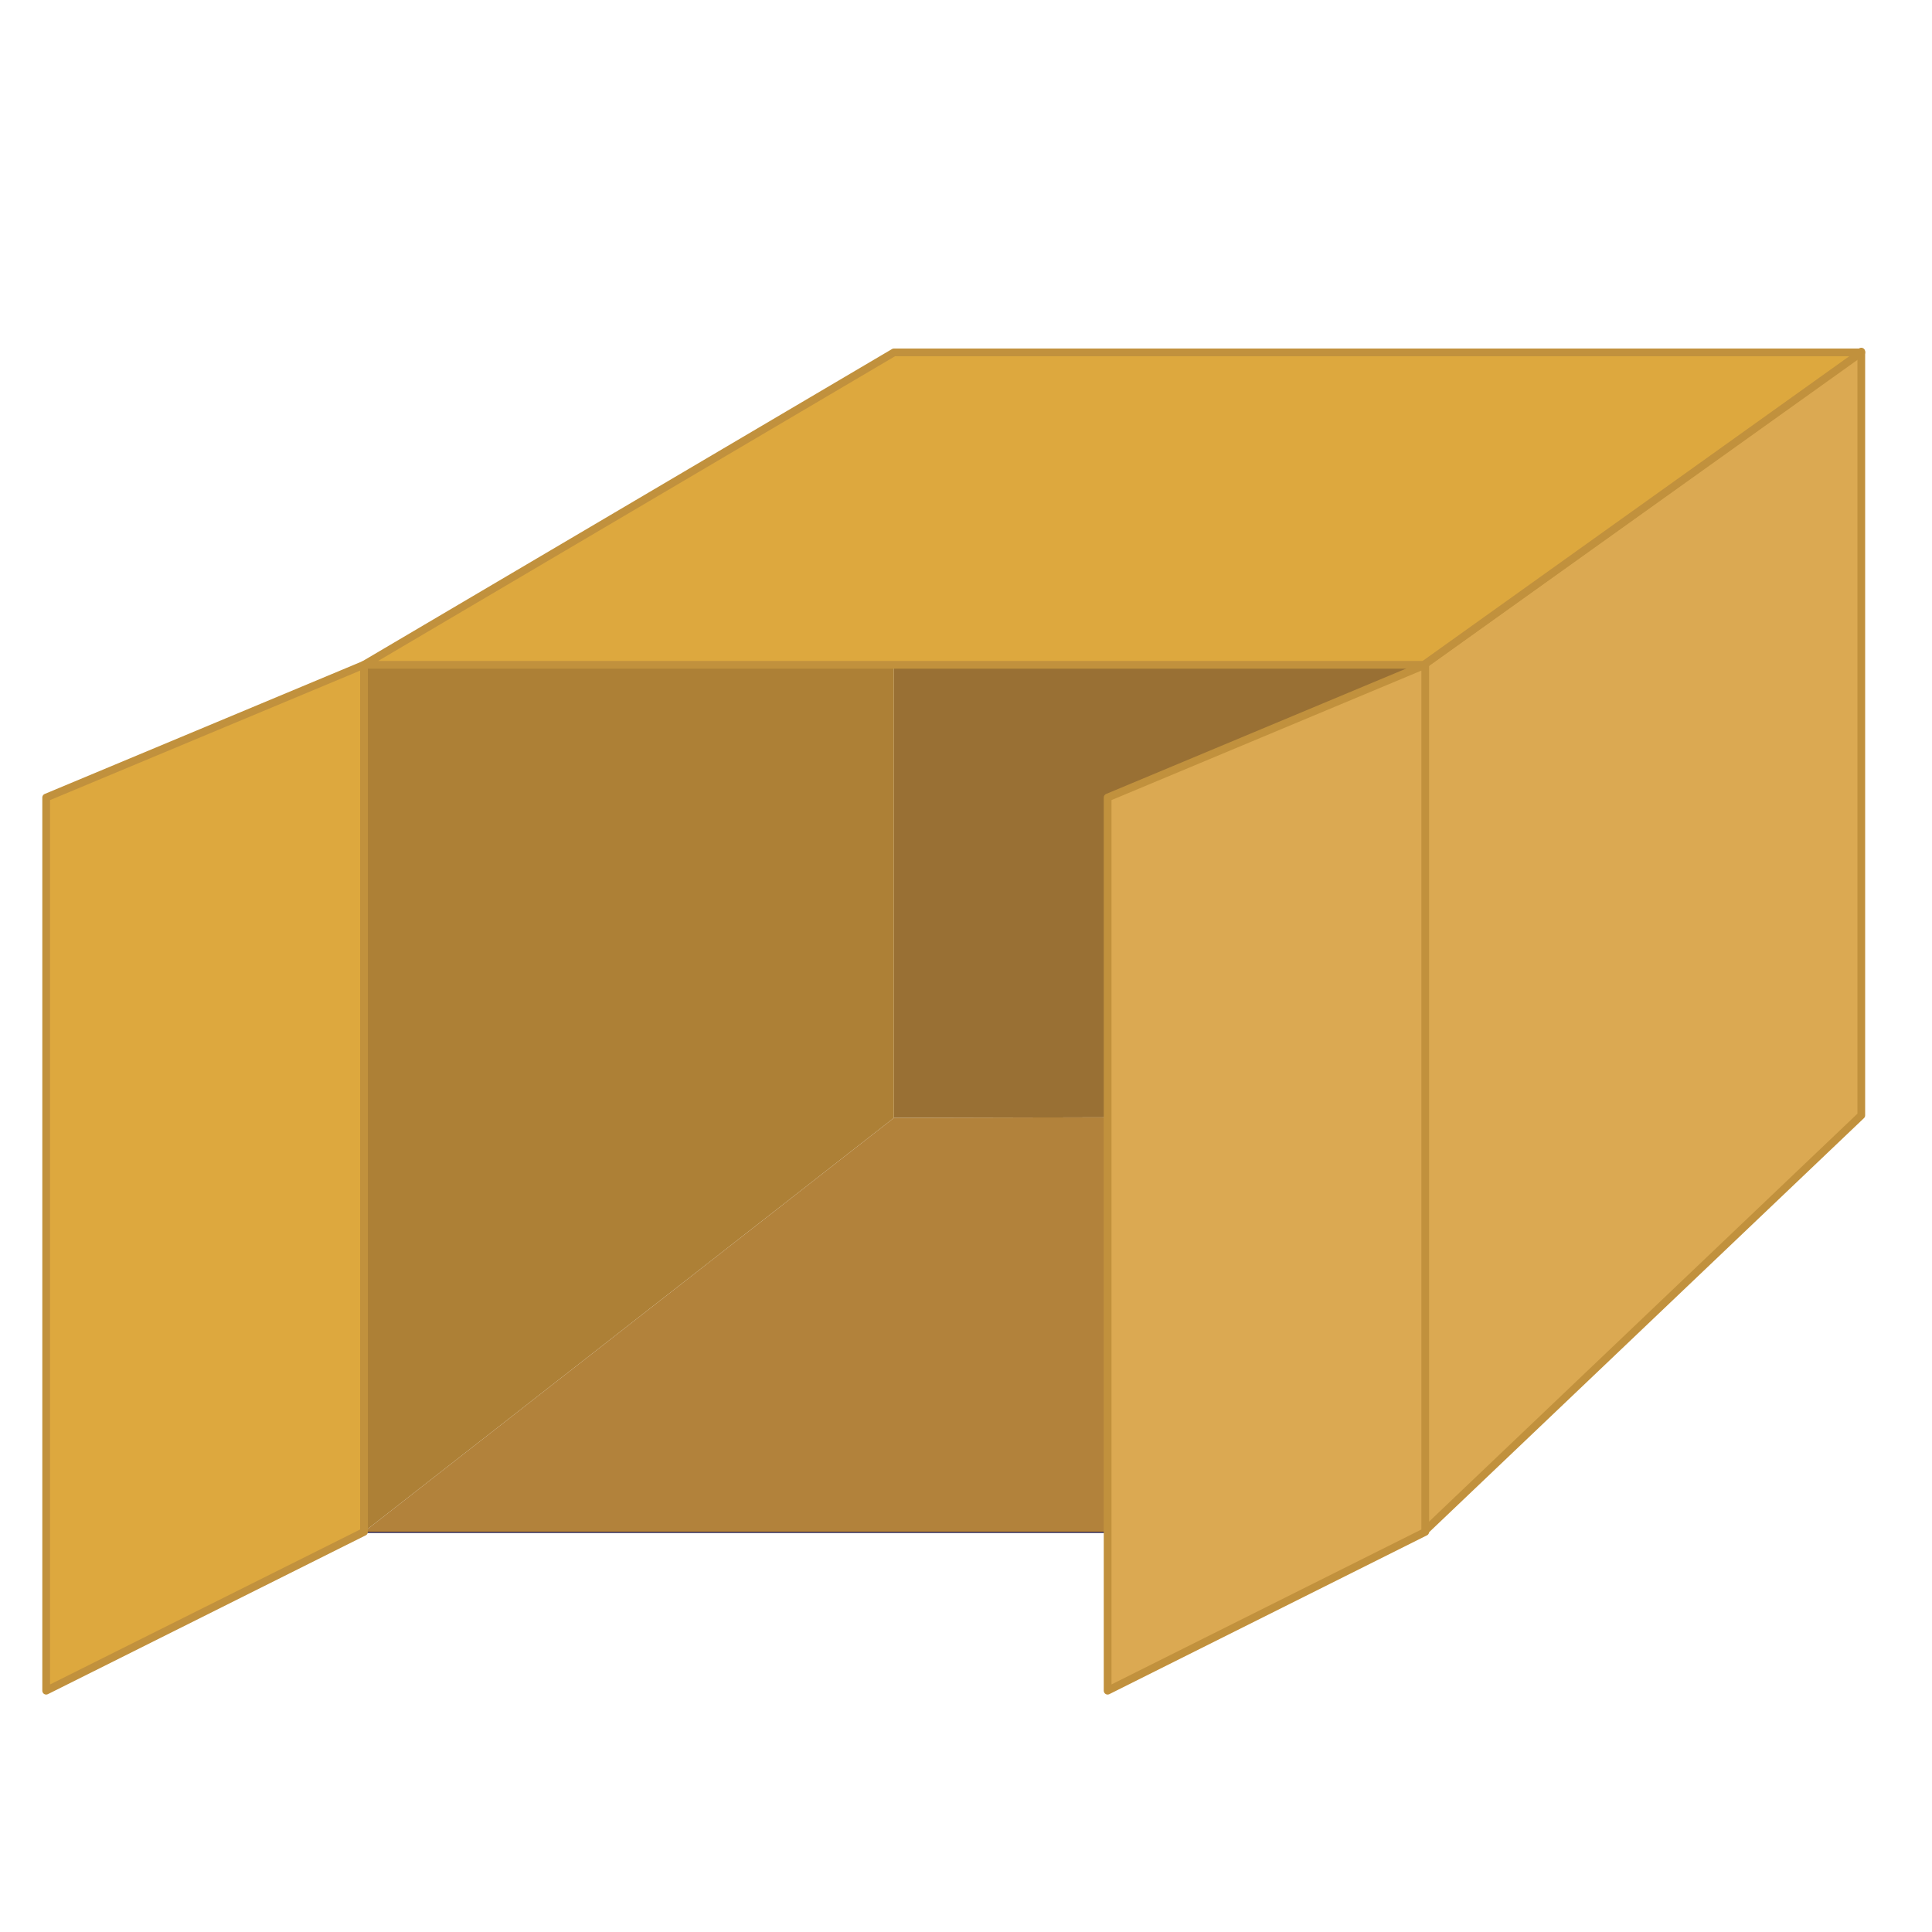 <?xml version="1.0" encoding="utf-8"?>
<!-- Generator: Adobe Illustrator 21.0.0, SVG Export Plug-In . SVG Version: 6.00 Build 0)  -->
<svg version="1.1" id="Calque_1" xmlns="http://www.w3.org/2000/svg" xmlns:xlink="http://www.w3.org/1999/xlink" x="0px" y="0px"
	 viewBox="0 0 1000 1000" style="enable-background:new 0 0 1000 1000;" xml:space="preserve">
<style type="text/css">
	.st0{fill:none;stroke:url(#SVGID_1_);stroke-miterlimit:10;}
	.st1{fill:#997034;}
	.st2{fill:#B2823B;}
	.st3{fill:#AD8036;}
	.st4{display:none;}
	.st5{display:inline;}
	.st6{fill:#262635;}
	.st7{fill:#F9F7AA;}
	.st8{display:inline;opacity:0.18;fill:url(#SVGID_2_);enable-background:new    ;}
	.st9{fill:#DBA952;stroke:#C1913D;stroke-width:4;stroke-linecap:round;stroke-linejoin:round;stroke-miterlimit:10;}
	.st10{fill:#DDA83E;stroke:#C1913D;stroke-width:4;stroke-linecap:round;stroke-linejoin:round;stroke-miterlimit:10;}
</style>
<linearGradient id="SVGID_1_" gradientUnits="userSpaceOnUse" x1="462.7" y1="206.6" x2="462.7" y2="656.4" gradientTransform="matrix(1 0 0 -1 0 1000)">
	<stop  offset="0" style="stop-color:#050039"/>
	<stop  offset="8.213538e-02" style="stop-color:#030025"/>
	<stop  offset="0.186" style="stop-color:#020014"/>
	<stop  offset="0.315" style="stop-color:#010009"/>
	<stop  offset="0.496" style="stop-color:#000002"/>
	<stop  offset="1" style="stop-color:#000000"/>
</linearGradient>
<rect x="188.4" y="344.1" class="st0" width="548.6" height="448.8"/>
<polygon class="st1" points="462.7,578.6 963.4,577.3 963.4,182.4 462.7,182.4 "/>
<polygon class="st2" points="188.4,792.9 462.7,578.6 963.4,577.3 737,792.9 "/>
<polygon class="st3" points="188.4,792.9 462.7,578.6 462.7,182.4 188.4,344.1 "/>
<g class="st4">
	<g class="st5">
		<path class="st6" d="M547.3,374.2h8.7c0,0,3,4.3,0.9,4.5c2.4,2,0,4.9,0,4.9c2.8,2.3-0.3,3.9-0.3,3.9s10.5,5.5,10.5,16.1
			c0,17-29.7,20-29.7,0c0-10.7,6.2-12.7,9-15.7c-2.8-0.7-1.2-3.1-0.3-3.1c-2.8-3.2-1.6-4.1,0-4.1c-3.1-3.6-2.9-6.5-0.8-6.5
			C547.3,374.2,547.3,374.2,547.3,374.2z"/>
		<ellipse class="st7" cx="551.7" cy="402.8" rx="15.5" ry="16.5"/>
		<rect x="549" y="346.1" class="st6" width="2.9" height="30.8"/>
	</g>
	
		<linearGradient id="SVGID_2_" gradientUnits="userSpaceOnUse" x1="569.99" y1="346.911" x2="569.99" y2="592.944" gradientTransform="matrix(1 0 0 -1 0 1000)">
		<stop  offset="0" style="stop-color:#000000;stop-opacity:0"/>
		<stop  offset="1" style="stop-color:#FFF76A"/>
	</linearGradient>
	<path class="st8" d="M547.6,386.8L333.6,594c-3,2.9-5.3,6.6-6.6,10.6l-3.4,10.4c-7.1,21.8-1.9,45.7,13.7,62.5l1.1,1.2
		c0.2,0.2,0.4,0.3,0.6,0.4l1,0.4c0.3,0.1,0.6,0.2,0.9,0.2c5.7,0.5,58.8,4.7,61.7,3.9c3.1-0.9,89.2,2.2,103,2.2
		c13.2,0,126.6-5.3,136.6-5.8c0.5,0,0.9,0,1.4,0c7.8,0.3,77.2,2.7,81.8,3.1c4.9,0.4,60.6,4.5,64.7,4c4-0.4,22.5-0.7,25.4-3.6
		c4.1-4.1,4-20.1,4-20.1s-3.4-19.7-6.5-25.1s-17-20.1-22-24.9c-4.4-4.1-236.5-226.2-236.5-226.2L547.6,386.8z"/>
</g>
<polygon class="st9" points="737,344.1 737,792.9 963.4,577.3 963.4,188.6 963.4,182 "/>
<polygon class="st10" points="729.9,344.1 188.4,344.1 462.7,182.4 954.4,182.4 963.4,182.4 737,344.1 "/>
<polygon class="st10" points="188.4,792.9 23.9,875.1 23.9,412.8 188.4,344.1 "/>
<polygon class="st9" points="737.7,792.9 573.3,875.1 573.3,412.8 737.7,344.1 "/>
</svg>

